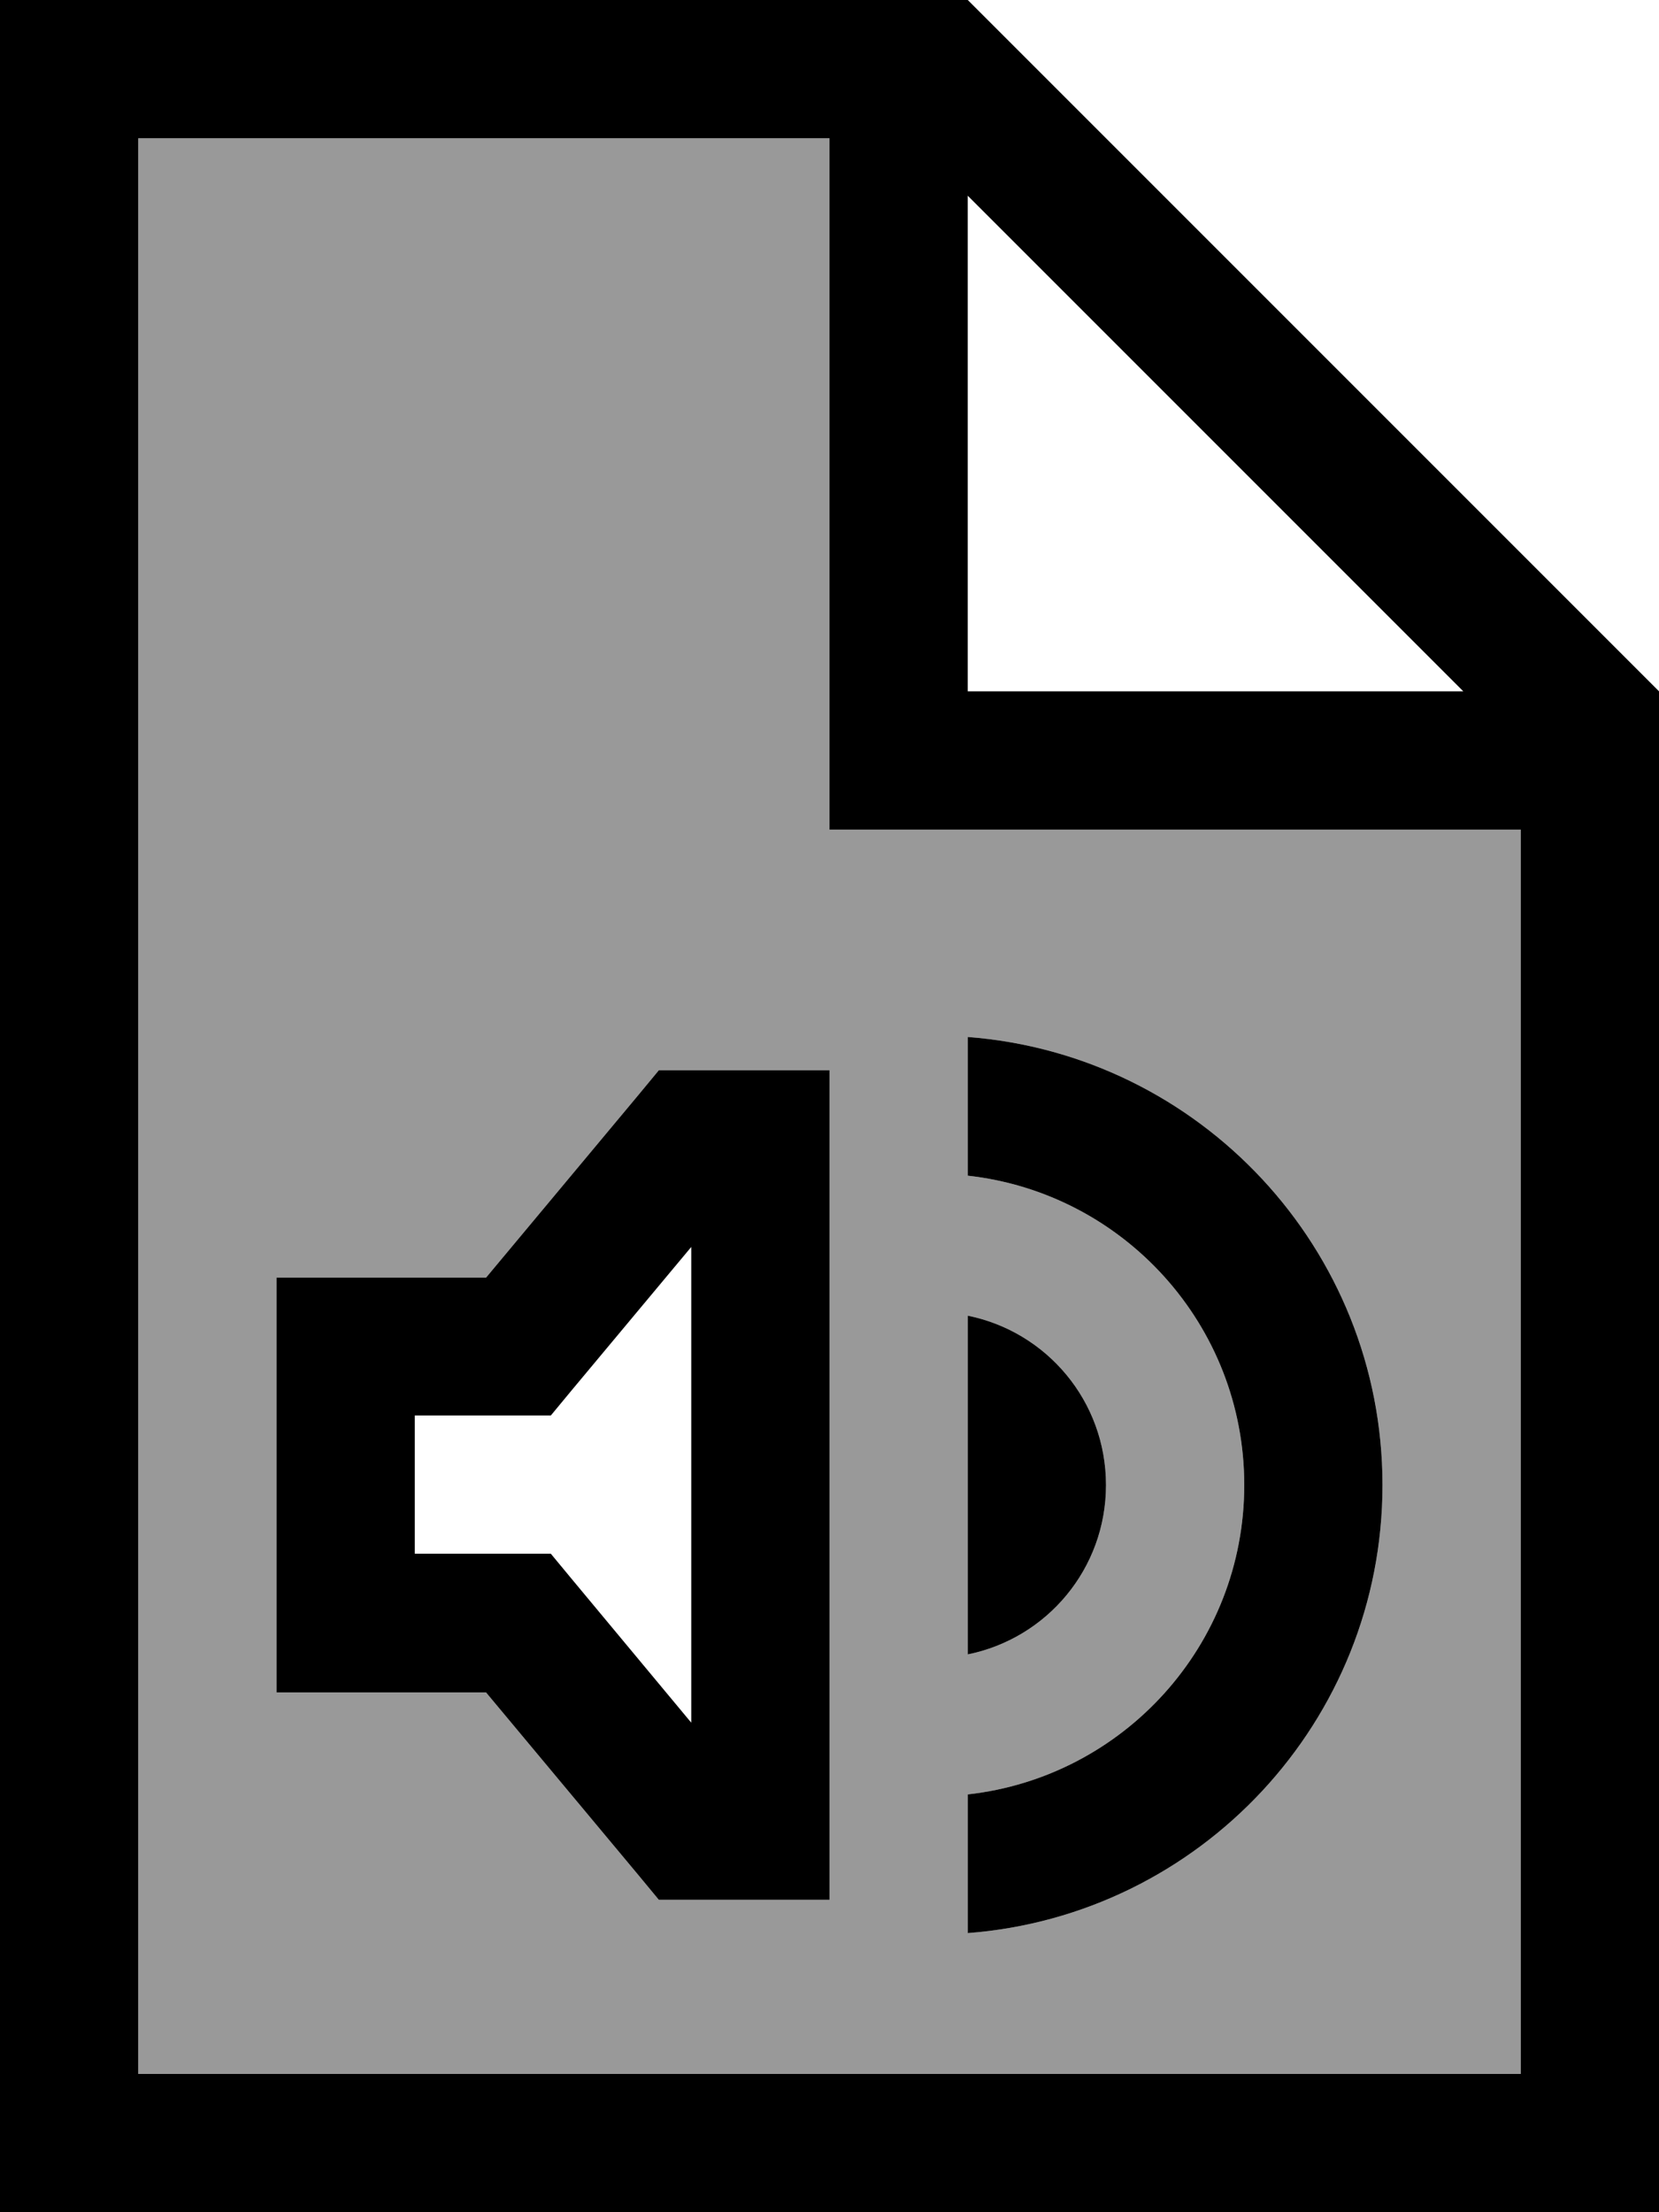 <svg xmlns="http://www.w3.org/2000/svg" viewBox="0 0 384 512"><!--! Font Awesome Pro 7.0.1 by @fontawesome - https://fontawesome.com License - https://fontawesome.com/license (Commercial License) Copyright 2025 Fonticons, Inc. --><path style="fill:currentColor;opacity:.4" d="M32 32l160 0 0 160 160 0 0 288-320 0 0-448zM64 295.7l0 96 48.5 0 35.2 42.2 4.8 5.8 39.5 0 0-192-39.5 0-4.8 5.8-35.2 42.2-48.5 0zM224 240l0 32.1c36 4 64 34.5 64 71.6s-28 67.6-64 71.6l0 32.1c53.7-4.1 96-49 96-103.7S277.7 244.1 224 240zm0 64.5l0 78.4c18.3-3.7 32-19.8 32-39.2s-13.7-35.5-32-39.2z"/><path style="fill:currentColor;opacity:1" d="M32 32l160 0 0 160 160 0 0 288-320 0 0-448zM224 45.3L338.7 160 224 160 224 45.3zM224 0L0 0 0 512 384 512 384 160 224 0zm0 447.4c53.7-4.1 96-49 96-103.7S277.7 244.1 224 240l0 32.1c36 4 64 34.5 64 71.6s-28 67.6-64 71.6l0 32.1zm0-64.5c18.3-3.7 32-19.8 32-39.2s-13.7-35.5-32-39.2l0 78.4zM152.5 247.7l-4.8 5.8-35.2 42.2-48.5 0 0 96 48.5 0 35.2 42.2 4.8 5.8 39.5 0 0-192-39.5 0zm7.5 41l0 110-27.7-33.3-4.8-5.8-31.5 0 0-32 31.5 0 4.8-5.8 27.7-33.2z"/></svg>